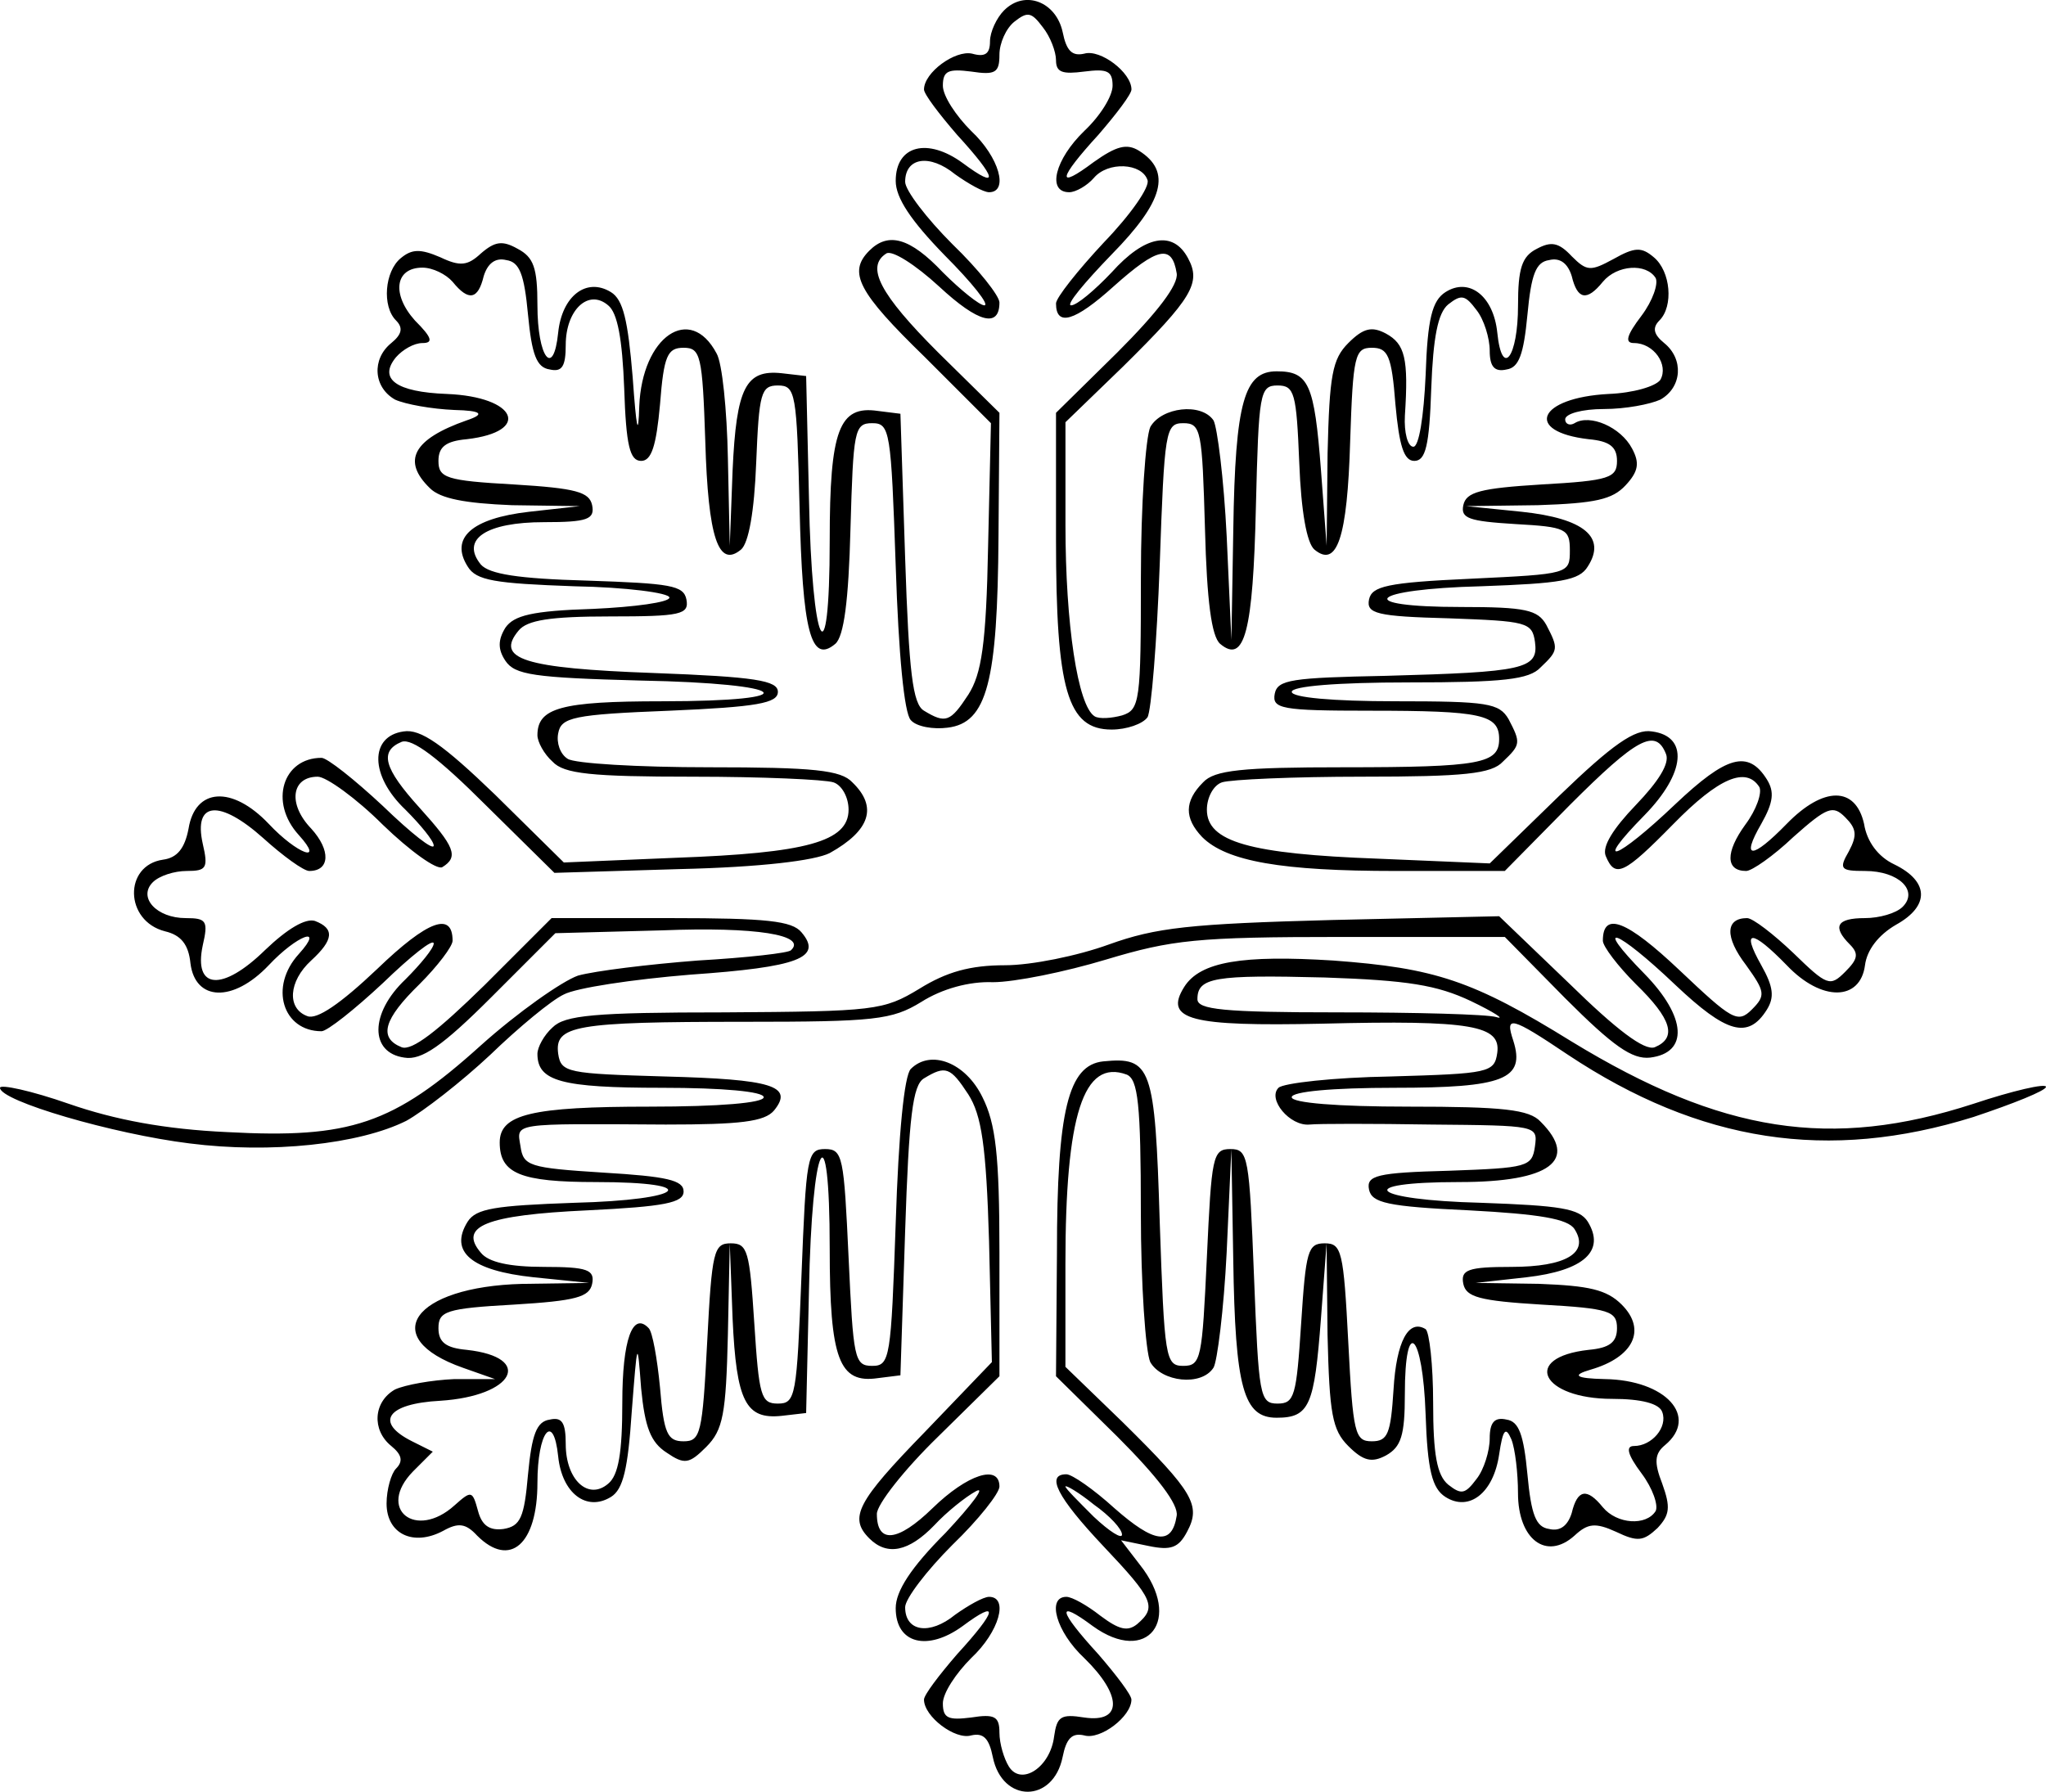 <?xml version="1.0" encoding="UTF-8"?><svg id="Capa_1" xmlns="http://www.w3.org/2000/svg" width="217" height="190.07" viewBox="0 0 217 190.07"><path d="m106.5,1.09c-.8.8-1.5,2.3-1.5,3.3,0,1.3-.5,1.7-1.9,1.3-1.8-.4-5.1,2-5.1,3.8,0,.5,1.6,2.6,3.5,4.8,4.3,4.7,4.5,5.9.6,3-3.7-2.7-7.1-1.9-7.1,1.9,0,1.8,1.6,4.2,5.2,7.9,2.9,2.9,4.8,5.3,4.2,5.3-.5,0-2.5-1.6-4.4-3.5-3.5-3.7-5.8-4.3-7.8-2.3-2.3,2.3-1.2,4.4,5.9,11.3l7,7-.3,13c-.2,10.5-.7,13.6-2.1,15.8-1.9,2.9-2.4,3.1-4.7,1.7-1.2-.7-1.6-4.1-2-16.2l-.5-15.3-2.4-.3c-4.1-.6-5.1,2-5.1,13.7,0,15.3-1.9,11.5-2.2-4.4l-.3-13-2.6-.3c-3.8-.4-4.8,1.5-5.2,10.3l-.3,8-.2-9.3c-.1-5.1-.6-10.1-1.2-11.1-2.8-5.3-7.9-1.8-8.2,5.6-.1,3.4-.3,2.5-.7-3.1-.5-6-1-8.2-2.3-9-2.6-1.6-5.2.4-5.6,4.3-.5,4.9-2.2,2.6-2.2-2.9,0-4-.4-5.1-2.1-6-1.6-.9-2.4-.8-3.9.5-1.4,1.3-2.2,1.4-4.3.4-2.1-.9-3-.9-4.2.1-1.7,1.4-2,5.1-.5,6.6.8.8.6,1.5-.5,2.4-2.1,1.7-1.9,4.7.4,6,1.1.5,3.9,1,6.3,1.1q4.3.1,1.3,1.1c-5.7,2-6.9,4.3-3.9,7.2,1.1,1.1,3.7,1.6,8.7,1.8l7.2.1-5.4.6c-6.1.7-8.4,2.8-6.5,5.8.9,1.5,2.9,1.8,11.3,2.1,5.5.1,10.1.7,10.1,1.2s-3.7,1-8.1,1.2c-6.5.2-8.4.7-9.3,2-.8,1.3-.8,2.3,0,3.5,1,1.5,3,1.8,14.3,2.1,16,.3,18,2.2,2.3,2.2-10.7,0-13.2.7-13.2,3.6,0,.7.7,2,1.6,2.8,1.2,1.3,4.1,1.6,14.9,1.6,7.3,0,14,.3,14.9.6s1.6,1.6,1.6,2.9c0,3.4-4.5,4.6-18.3,5.1l-11.9.5-7.3-7.2c-5.5-5.3-7.9-7-9.7-6.7-3.6.5-3.6,4.7.2,8.3,1.6,1.6,3,3.3,3,3.8,0,.6-2.4-1.3-5.4-4.2-3-2.8-5.9-5.1-6.5-5.1-4.1,0-5.6,4.7-2.4,8.2,2.8,3.1-.2,2-3.2-1.2-3.9-4.1-7.8-3.8-8.5.5-.4,2.1-1.2,3.1-2.7,3.3-4.2.6-4.1,6.5.2,7.6,1.7.4,2.5,1.4,2.7,3.4.5,4,4.5,4.2,8.3.2,3-3.2,6-4.3,3.2-1.2-3.2,3.5-1.7,8.2,2.4,8.2.6,0,3.5-2.3,6.5-5.1,3-2.9,5.4-4.8,5.4-4.2,0,.5-1.4,2.2-3,3.8-3.8,3.6-3.8,7.8-.1,8.3,1.8.3,4-1.2,9.2-6.4l6.8-6.8,11.3-.3c10-.4,15.4.5,13.7,2.1-.2.3-4.7.8-9.9,1.1-5.2.4-10.9,1.1-12.7,1.6-1.7.6-6.4,3.9-10.3,7.4-9.3,8.4-13.9,9.9-26.9,9.2-6.6-.3-11.9-1.3-16.8-3-4-1.4-7.3-2.1-7.3-1.7,0,1.4,12,4.9,20.1,5.9,8.6,1.1,18,.1,23-2.4,1.8-1,5.8-4.1,8.9-7,3-2.9,6.5-5.8,7.8-6.4,1.3-.7,7.3-1.6,13.4-2.1,11.5-.8,14.1-1.8,11.8-4.5-1-1.2-3.7-1.5-13.8-1.5h-12.7l-7.1,7.1c-5,4.9-7.7,7-8.8,6.6-2.5-1-1.9-3,1.9-6.7,1.9-1.9,3.5-4,3.5-4.6,0-3.1-2.6-2.2-8,3-3.9,3.7-6.4,5.4-7.4,5-2.2-.8-2-3.7.4-5.9s2.5-3.4.4-4.2c-1-.3-2.9.8-5.3,3.1-4.5,4.4-7.6,4.2-6.6-.5.6-2.6.4-2.9-1.8-2.9-3.1,0-5.1-2.2-3.5-3.8.7-.7,2.3-1.2,3.6-1.2,2.1,0,2.3-.3,1.7-2.9-1-4.5,1.8-4.7,6.4-.6,2.1,1.9,4.3,3.5,4.9,3.5,2.2,0,2.3-2.2.2-4.5-2.5-2.6-2.1-5.5.7-5.5.9,0,4.1,2.3,6.9,5.1,2.9,2.8,5.7,4.8,6.3,4.5,1.8-1.1,1.3-2.2-2.4-6.3-3.8-4.2-4.3-6-1.9-7,1.1-.4,3.9,1.7,8.9,6.7l7.3,7.2,13.3-.4c8.6-.2,14.3-.9,15.9-1.7,4.3-2.4,5.1-4.9,2.4-7.5-1.2-1.3-4.1-1.6-15.2-1.6-7.5,0-14.3-.4-15-.9-.8-.5-1.2-1.7-1-2.7.3-1.7,1.6-2,11.8-2.4,9.3-.4,11.5-.8,11.5-2s-2.4-1.6-13.2-2c-13.8-.5-16.8-1.5-14.3-4.5.9-1.1,3.3-1.5,9.7-1.5,7.5,0,8.4-.2,8.1-1.8-.3-1.5-1.7-1.7-10.5-2-7.4-.2-10.4-.7-11.3-1.7-2.2-2.7.6-4.5,6.7-4.5,4.6,0,5.4-.3,5.1-1.8-.3-1.4-1.7-1.8-8.3-2.2-7.2-.4-8-.7-8-2.5,0-1.5.8-2.1,3-2.3,6.9-.8,5.3-4.5-2.1-4.8-5.4-.2-7.3-1.6-5.4-3.9.7-.8,1.9-1.5,2.8-1.5,1.2,0,1-.6-.8-2.4-2.5-2.8-2.1-5.6.8-5.6,1.1,0,2.5.7,3.2,1.5,1.7,2.1,2.7,1.9,3.3-.6.4-1.3,1.2-2,2.4-1.7,1.4.2,1.9,1.5,2.3,5.8.4,4.2.9,5.6,2.3,5.8,1.3.3,1.7-.3,1.7-2.6,0-3.7,2.4-6,4.5-4.2,1,.8,1.5,3.6,1.7,8.8.2,6.1.6,7.7,1.8,7.7,1.1,0,1.6-1.6,2-6,.4-5.2.8-6,2.5-6,1.8,0,2,.8,2.3,9.9.3,10.3,1.4,13.5,3.8,11.5.8-.7,1.4-4,1.6-9.2.3-7.4.5-8.2,2.3-8.2,1.9,0,2,.8,2.3,12.9.3,13.2,1.2,16.7,3.8,14.5.9-.8,1.4-4.5,1.6-12.2.3-10.4.4-11.2,2.3-11.2s2,.8,2.5,15.2c.3,9.3.9,15.6,1.6,16.3.6.7,2.4,1,3.9.8,4.2-.5,5.3-4.9,5.4-20.3l.1-13.1-6.5-6.4c-6.2-6.2-7.7-9.1-5.5-10.5.6-.4,3.1,1.2,5.6,3.5,4.2,3.9,6.4,4.4,6.4,1.7,0-.7-2.2-3.5-5-6.2-2.7-2.7-5-5.7-5-6.6,0-2.6,2.6-3,5.3-.8,1.4,1,3,1.9,3.6,1.9,2.1,0,1.1-3.7-1.9-6.5-1.6-1.6-3-3.7-3-4.8,0-1.6.6-1.8,3-1.5,2.6.4,3,.1,3-1.8,0-1.2.7-2.8,1.6-3.5,1.4-1.1,1.8-1,3,.6.8,1,1.4,2.6,1.4,3.5,0,1.3.7,1.5,3,1.2,2.4-.3,3-.1,3,1.5,0,1.1-1.3,3.2-3,4.8-3.1,3-4,6.5-1.6,6.5.7,0,1.9-.7,2.6-1.5,1.5-1.8,5.1-1.6,5.7.2.3.7-1.8,3.7-4.6,6.6-2.8,3-5.1,5.9-5.1,6.5,0,2.5,2,1.9,6.1-1.8,4.7-4.2,6.2-4.5,6.7-1.4.2,1.2-2,4.1-6.3,8.4l-6.5,6.4v13.4c0,16,1.2,20.2,5.9,20.2,1.6,0,3.3-.6,3.8-1.3.4-.6,1-8,1.3-16.2.5-14.2.6-15,2.5-15s2,.8,2.3,11.2c.2,7.7.7,11.4,1.6,12.2,2.6,2.2,3.5-1.3,3.8-14.5.3-12.1.4-12.9,2.3-12.9,1.8,0,2,.8,2.3,8.2.2,5.2.8,8.5,1.6,9.2,2.4,2,3.5-1.2,3.8-11.5.3-9.1.5-9.9,2.3-9.9,1.7,0,2.1.8,2.5,6,.4,4.4.9,6,2,6,1.2,0,1.6-1.6,1.8-7.7.2-5.4.7-8,1.8-8.9,1.4-1.1,1.8-1,3,.6.8,1,1.4,3,1.4,4.3,0,1.7.5,2.3,1.8,2,1.3-.2,1.8-1.6,2.2-5.8.4-4.3.9-5.6,2.3-5.8,1.2-.3,2,.4,2.4,1.7.6,2.5,1.6,2.7,3.3.6,1.5-1.8,4.6-2,5.6-.4.3.6-.3,2.4-1.5,4-1.6,2.1-1.8,2.9-.8,2.9,2.1,0,3.7,2.3,2.8,3.9-.5.7-2.9,1.4-5.5,1.5-7.5.4-9,4-2.1,4.8,2.2.2,3,.8,3,2.3,0,1.8-.8,2.1-8,2.5-6.5.4-8,.8-8.3,2.2s.6,1.7,5.5,2c5.4.3,5.8.5,5.8,2.8,0,2.5-.1,2.5-10.5,3-8.9.4-10.5.8-10.8,2.2-.3,1.5.8,1.8,8.5,2,8.2.3,8.8.4,9.1,2.5.4,2.9-1.2,3.2-15.8,3.6-10,.2-11.5.4-11.8,1.9-.3,1.6.7,1.8,10.1,1.8,11.8,0,13.7.4,13.7,3s-1.9,3-16.5,3c-10.8,0-13.7.3-14.9,1.6-2,2-2,3.8-.1,5.8,2.6,2.6,8.5,3.6,20.5,3.6h11.6l6.9-7c7.1-7.1,9.1-8.2,10.2-5.4.4,1-.8,2.9-3.2,5.4s-3.6,4.4-3.2,5.4c1,2.4,1.9,2,7.2-3.4,4.8-4.9,7.7-6.1,9.1-3.9.3.6-.3,2.4-1.5,4-2.1,2.9-2.1,4.9.1,4.9.6,0,2.9-1.6,5-3.6,3.6-3.2,4.2-3.4,5.5-2.1,1.2,1.2,1.3,1.9.4,3.6-1.1,1.9-.9,2.1,1.7,2.1,3.6,0,5.7,2.1,4,3.8-.7.7-2.5,1.2-4,1.2-3,0-3.5.9-1.6,2.8,1,1,.8,1.6-.5,2.9-1.6,1.6-1.9,1.5-5.5-2-2.1-2-4.3-3.7-4.9-3.7-2.3,0-2.4,2-.1,5,2,2.8,2.1,3.2.6,4.7s-2.1,1.1-7.7-4.2c-5.5-5.2-8.1-6.3-8.1-3.1,0,.6,1.6,2.7,3.5,4.6,3.8,3.7,4.4,5.7,2,6.7-1.1.4-4.1-1.9-9-6.7l-7.5-7.2-17.7.4c-15.1.4-18.7.8-23.7,2.6-3.3,1.2-8.2,2.2-11,2.2-3.7,0-6.2.7-9.1,2.5-3.8,2.3-4.7,2.4-20.7,2.5-13.8,0-16.9.3-18.2,1.6-.9.8-1.6,2.1-1.6,2.8,0,2.9,2.5,3.6,13.2,3.6,6.5,0,10.8.4,10.8,1s-4.7,1-12.1,1c-12.5,0-15.9.8-15.9,3.8,0,3.3,2.2,4.2,10.2,4.2,11.5,0,9.5,1.9-2.3,2.2-8.4.3-10.4.6-11.3,2-2,3.2.4,5.2,7,5.9l5.9.6-7.1.1c-11.6.3-15.4,5.7-6.3,8.9l3.4,1.2h-4.3c-2.4.1-5.2.6-6.3,1.1-2.3,1.3-2.5,4.3-.4,6,1.1.9,1.3,1.6.5,2.4-.5.5-1,2.2-1,3.7,0,3.2,2.8,4.6,6,2.9,1.6-.9,2.4-.8,3.6.5,3.5,3.5,6.4.9,6.4-5.6,0-5.4,1.7-7.6,2.2-2.8.4,3.9,3,5.9,5.6,4.3,1.3-.8,1.8-3,2.2-9,.6-7.7.6-7.8,1-2.5.4,4.1,1,5.7,2.7,6.8,1.9,1.3,2.4,1.2,4.2-.6s2.1-3.5,2.3-11.9l.2-9.7.3,8c.4,8.8,1.4,10.7,5.2,10.3l2.6-.3.3-13c.3-15.9,2.2-19.7,2.2-4.4,0,11.7,1,14.3,5.1,13.7l2.4-.3.5-15.3c.4-12.1.8-15.5,2-16.2,2.3-1.4,2.8-1.2,4.7,1.7,1.4,2.2,1.9,5.4,2.2,15.6l.3,12.8-7.1,7.4c-7.2,7.4-8.1,9.1-5.9,11.3,1.9,1.9,4.2,1.4,6.9-1.4,1.3-1.4,3.3-3,4.4-3.6s-.4,1.4-3.2,4.4c-3.7,3.7-5.3,6.2-5.3,8,0,3.8,3.4,4.6,7.1,1.9,3.9-2.9,3.7-1.7-.6,3-1.9,2.2-3.5,4.3-3.5,4.8,0,1.8,3.3,4.3,5,3.8,1.3-.3,1.9.3,2.3,2.3,1,4.9,6.4,4.9,7.4,0,.4-2,1-2.6,2.3-2.3,1.7.5,5-2,5-3.8,0-.5-1.6-2.6-3.5-4.8-4.3-4.7-4.5-5.9-.6-3,5.8,4.2,9.6-.7,5-6.5l-2-2.6,2.9.6c2.4.5,3.2.2,4.1-1.5,1.5-2.8.7-4.2-6.8-11.6l-6.1-5.9v-10.9c0-15.8,1.9-21.8,6.5-20.1,1.2.5,1.5,3.1,1.5,14.6,0,7.7.5,14.8,1,15.9,1.2,2.1,5.4,2.6,6.7.6.4-.6,1.1-6.2,1.4-12.2l.5-11,.2,11.7c.2,13.7,1.1,16.8,4.6,16.8s4-1.3,4.7-10.5l.6-8,.1,9.7c.2,8.4.5,10.1,2.2,11.8,1.6,1.6,2.5,1.8,4,1,1.6-.9,2-2.1,2-6.5,0-8.4,1.9-6.5,2.2,2.1.2,6,.7,7.9,2.1,8.8,2.5,1.6,5.1-.4,5.7-4.5.4-2.7.7-3,1.3-1.6.4,1,.7,3.6.7,5.7,0,4.9,3,7.2,6,4.5,1.4-1.3,2.2-1.4,4.4-.4,2.3,1.1,2.9,1,4.4-.4,1.3-1.4,1.4-2.2.5-4.7-.9-2.3-.8-3.2.3-4.1,3.6-3,.1-6.9-6.4-7q-4.6-.1-1.5-1c4.5-1.3,6-4.2,3.3-6.9-1.6-1.6-3.5-2-8.7-2.2l-6.8-.1,5.4-.6c6.1-.7,8.4-2.8,6.5-5.9-.9-1.4-2.9-1.7-11.3-2-11.8-.3-13.8-2.2-2.3-2.2,9.6,0,12.7-2.3,8.6-6.4-1.2-1.3-4-1.6-14-1.6-7.6,0-12.4-.4-12.4-1s4.3-1,10.9-1c11.6,0,13.9-.9,12.6-5-.9-2.7-.3-2.6,5.8,1.5,14,9.3,27.6,11.4,43,6.6,4.2-1.4,7.7-2.8,7.7-3.2s-3.5.4-7.7,1.8c-15.1,4.9-26.7,3.1-42.6-6.6-10.5-6.5-14.5-7.8-25.3-8.6-9.6-.6-14.1.1-15.8,2.8-2.2,3.5.7,4.2,14.6,3.9,16-.4,19,.2,18.6,3.1-.3,2.1-.9,2.2-11.3,2.5-6,.1-11.4.7-11.9,1.2-1.2,1.2,1.2,4.1,3.3,3.9.9-.1,6.7-.1,12.9,0,11.2.1,11.3.1,11,2.3s-.8,2.3-9.1,2.6c-7.7.2-8.8.5-8.5,2,.3,1.4,1.9,1.8,10.6,2.2,7.5.4,10.5.9,11.2,2,1.6,2.5-.9,4-6.7,4-4.6,0-5.4.3-5.1,1.8.3,1.4,1.7,1.8,8.3,2.2,7.2.4,8,.7,8,2.5,0,1.5-.8,2.1-3,2.3-7.2.8-5,5.2,2.5,5.2,3.1,0,5,.5,5.3,1.4.6,1.6-1.1,3.6-3,3.6-.9,0-.7.9.8,2.9,1.2,1.6,1.8,3.4,1.5,4-1,1.6-4.1,1.4-5.6-.4-1.7-2.1-2.7-1.9-3.3.6-.4,1.3-1.2,2-2.4,1.7-1.4-.2-1.9-1.5-2.3-5.8-.4-4.2-.9-5.6-2.2-5.8-1.3-.3-1.8.3-1.8,2,0,1.3-.6,3.3-1.4,4.3-1.2,1.6-1.6,1.7-3,.6-1.2-1-1.6-3.2-1.6-8.7,0-4-.4-7.5-.8-7.8-1.8-1.1-3.1,1.3-3.4,6.4-.3,4.7-.6,5.5-2.3,5.5-1.8,0-2-.8-2.5-10.5s-.7-10.5-2.5-10.5-2,.8-2.5,8.5-.7,8.5-2.5,8.5c-1.9,0-2-.8-2.5-13.5s-.6-13.5-2.5-13.5-2,.8-2.5,11.5-.6,11.5-2.5,11.5-2-.8-2.5-15.3c-.5-16.5-.9-17.5-6-17-3.7.4-4.9,5.2-4.9,20.3l-.1,13.1,6.5,6.4c4.3,4.3,6.5,7.2,6.3,8.4-.5,3.2-2.4,2.9-6.6-.8-2.2-2-4.5-3.6-5.1-3.6-2.2,0-1,2.4,3.9,7.6,5.4,5.7,5.7,6.5,3.6,8.3-1,.8-1.9.6-3.9-.9-1.4-1.1-3-2-3.6-2-2.1,0-1.1,3.7,1.9,6.5,4,3.9,4.1,6.9,0,6.3-2.5-.4-2.9-.1-3.2,2-.4,3.3-3.5,5.3-4.8,3.2-.5-.8-1-2.4-1-3.6,0-1.7-.5-2-3-1.6-2.4.3-3,.1-3-1.5,0-1.1,1.4-3.2,3-4.8,3-2.8,4-6.5,1.9-6.5-.6,0-2.2.9-3.6,1.9-2.7,2.2-5.3,1.8-5.3-.8,0-.9,2.3-3.9,5-6.6,2.8-2.7,5-5.5,5-6.2,0-2.4-3.4-1.3-7.1,2.3s-5.9,3.8-5.9.6c0-1,2.9-4.7,6.5-8.2l6.5-6.4v-13.1c0-10.4-.4-13.7-1.8-16.5-1.8-3.7-5.5-5.1-7.6-3-.7.7-1.3,6.9-1.6,16.3-.5,14.4-.6,15.2-2.5,15.2s-2-.8-2.5-11.5-.6-11.5-2.5-11.5-2,.8-2.5,13.5-.6,13.5-2.5,13.5c-1.8,0-2-.8-2.5-8.5s-.7-8.5-2.5-8.5-2,.8-2.5,10.5-.7,10.5-2.5,10.5c-1.7,0-2.1-.8-2.5-5.7-.3-3.1-.8-5.9-1.2-6.3-1.7-1.8-2.8,1.2-2.8,7.9,0,5.3-.4,7.7-1.5,8.6-2.1,1.8-4.5-.4-4.5-4.2,0-2.3-.4-2.9-1.7-2.6-1.4.2-1.9,1.6-2.3,5.8-.4,4.6-.8,5.5-2.6,5.8-1.5.2-2.3-.4-2.7-1.9-.6-2.2-.7-2.2-2.5-.6-4.1,3.7-8.3.4-4.4-3.6l2.1-2.1-2.2-1.1c-4-2-2.7-4,3-4.3,7.8-.5,10-4.6,2.8-5.4-2.2-.2-3-.8-3-2.3,0-1.8.8-2.1,8-2.5,6.6-.4,8-.8,8.3-2.2.3-1.5-.5-1.8-5.1-1.8-3.7,0-5.9-.5-6.7-1.5-2.4-2.8.5-4,11.3-4.5,8.2-.4,10.2-.8,10.2-2s-1.8-1.6-8.5-2c-7.9-.5-8.5-.7-8.8-2.8-.4-2.5-1.1-2.4,15.4-2.3,7.9,0,10.5-.3,11.5-1.5,2.1-2.6-.2-3.3-11.6-3.6-10.3-.3-11-.4-11.3-2.4-.4-3,1.7-3.4,19.7-3.4,13.9,0,15.7-.2,18.8-2.1,2.2-1.4,5.1-2.2,7.6-2.1,2.3,0,7.7-1.1,12-2.4,7-2.1,9.6-2.4,25-2.4h17.3l6.4,6.5c5.1,5.1,7.1,6.5,9,6.3,4.1-.5,3.9-4.3-.6-8.9-5.6-5.7-3-4.8,3.3,1.2,5.4,5.1,7.7,5.8,9.7,2.6.8-1.3.7-2.4-.6-4.7-2.2-3.9-1-3.8,2.7,0,3.7,3.9,7.8,3.8,8.3,0,.2-1.6,1.4-3.2,3.3-4.3,3.6-2,3.5-4.6-.2-6.4-1.7-.8-2.9-2.4-3.2-4.3-.9-4-4.3-4-8.2,0-3.7,3.8-4.9,3.8-2.7,0,1.3-2.3,1.4-3.4.6-4.7-2-3.2-4.3-2.5-9.7,2.6-6.3,6-8.9,6.9-3.3,1.2,4.4-4.5,4.7-8.4.8-8.9-1.8-.3-4.2,1.4-9.8,6.8l-7.4,7.2-11.8-.5c-13.7-.5-18.2-1.8-18.2-5.2,0-1.3.7-2.6,1.6-2.9s7.6-.6,14.9-.6c10.8,0,13.7-.3,14.9-1.6,1.9-1.8,1.9-2,.6-4.5-1-1.7-2.2-1.9-12-1.9-6.7,0-11-.4-11-1s4.8-1,12.4-1c10,0,12.8-.3,14-1.6,1.9-1.8,1.9-2,.6-4.5-.9-1.6-2.2-1.9-9-1.9-11.7,0-9.8-1.9,2.1-2.2,8.4-.3,10.4-.6,11.3-2.1,2-3.1-.4-5.1-7-5.8l-5.9-.6,7.6-.1c6.1-.2,7.9-.6,9.3-2.1s1.5-2.4.7-3.9c-1.2-2.3-4.5-3.7-6.1-2.7-.5.3-1,.1-1-.4,0-.6,1.8-1.1,4.1-1.1s4.9-.5,6-1c2.3-1.3,2.5-4.3.4-6-1.1-.9-1.3-1.6-.5-2.4,1.5-1.5,1.2-5.2-.6-6.7-1.3-1.1-2-1.1-4.3.2-2.4,1.3-2.8,1.3-4.4-.3-1.4-1.5-2.2-1.6-3.7-.8-1.6.8-2,2.1-2,6,0,5.5-1.7,7.8-2.2,2.9-.4-3.9-3-5.9-5.5-4.3-1.4.9-1.9,2.8-2.1,8.8-.2,4.4-.7,7.6-1.3,7.6s-1-1.5-.9-3.3c.4-6.1,0-7.6-2-8.7-1.5-.8-2.4-.6-4,1-1.7,1.7-2,3.4-2.2,11.7l-.1,9.8-.6-8c-.7-9.2-1.3-10.5-4.7-10.5s-4.4,3.1-4.6,16.8l-.2,11.7-.5-11c-.3-6.1-1-11.6-1.4-12.3-1.3-1.9-5.5-1.4-6.7.7-.5,1.1-1,8.2-1,16,0,13.1-.1,14-2,14.6-1.1.3-2.4.4-2.9.1-1.8-1.1-3.1-9.8-3.1-20.3v-10.9l6.1-5.9c7.4-7.3,8.3-8.9,6.9-11.5-1.6-3-4.6-2.4-8.1,1.5-1.8,1.9-3.7,3.5-4.3,3.5s1.4-2.4,4.3-5.4c5.5-5.6,6.4-8.8,2.9-11-1.3-.8-2.4-.5-4.8,1.2-4,3-3.8,1.8.5-2.9,1.9-2.2,3.5-4.3,3.5-4.8,0-1.8-3.3-4.3-5-3.8-1.3.3-1.9-.3-2.3-2.3-.7-3.2-4-4.5-6.2-2.3Zm49.5,105.1c2.5,1.2,3.7,2,2.7,1.7s-8.6-.5-16.8-.5c-12.2,0-14.9-.3-14.9-1.4,0-2.3,1.8-2.6,13.5-2.3,8.8.3,11.9.8,15.5,2.5Zm-37,56.6c0,.5-1.3-.3-3-1.9-1.6-1.6-3-3-3-3.2s1.4.6,3,1.9c1.7,1.2,3,2.6,3,3.2Z" stroke-width="0"/></svg>